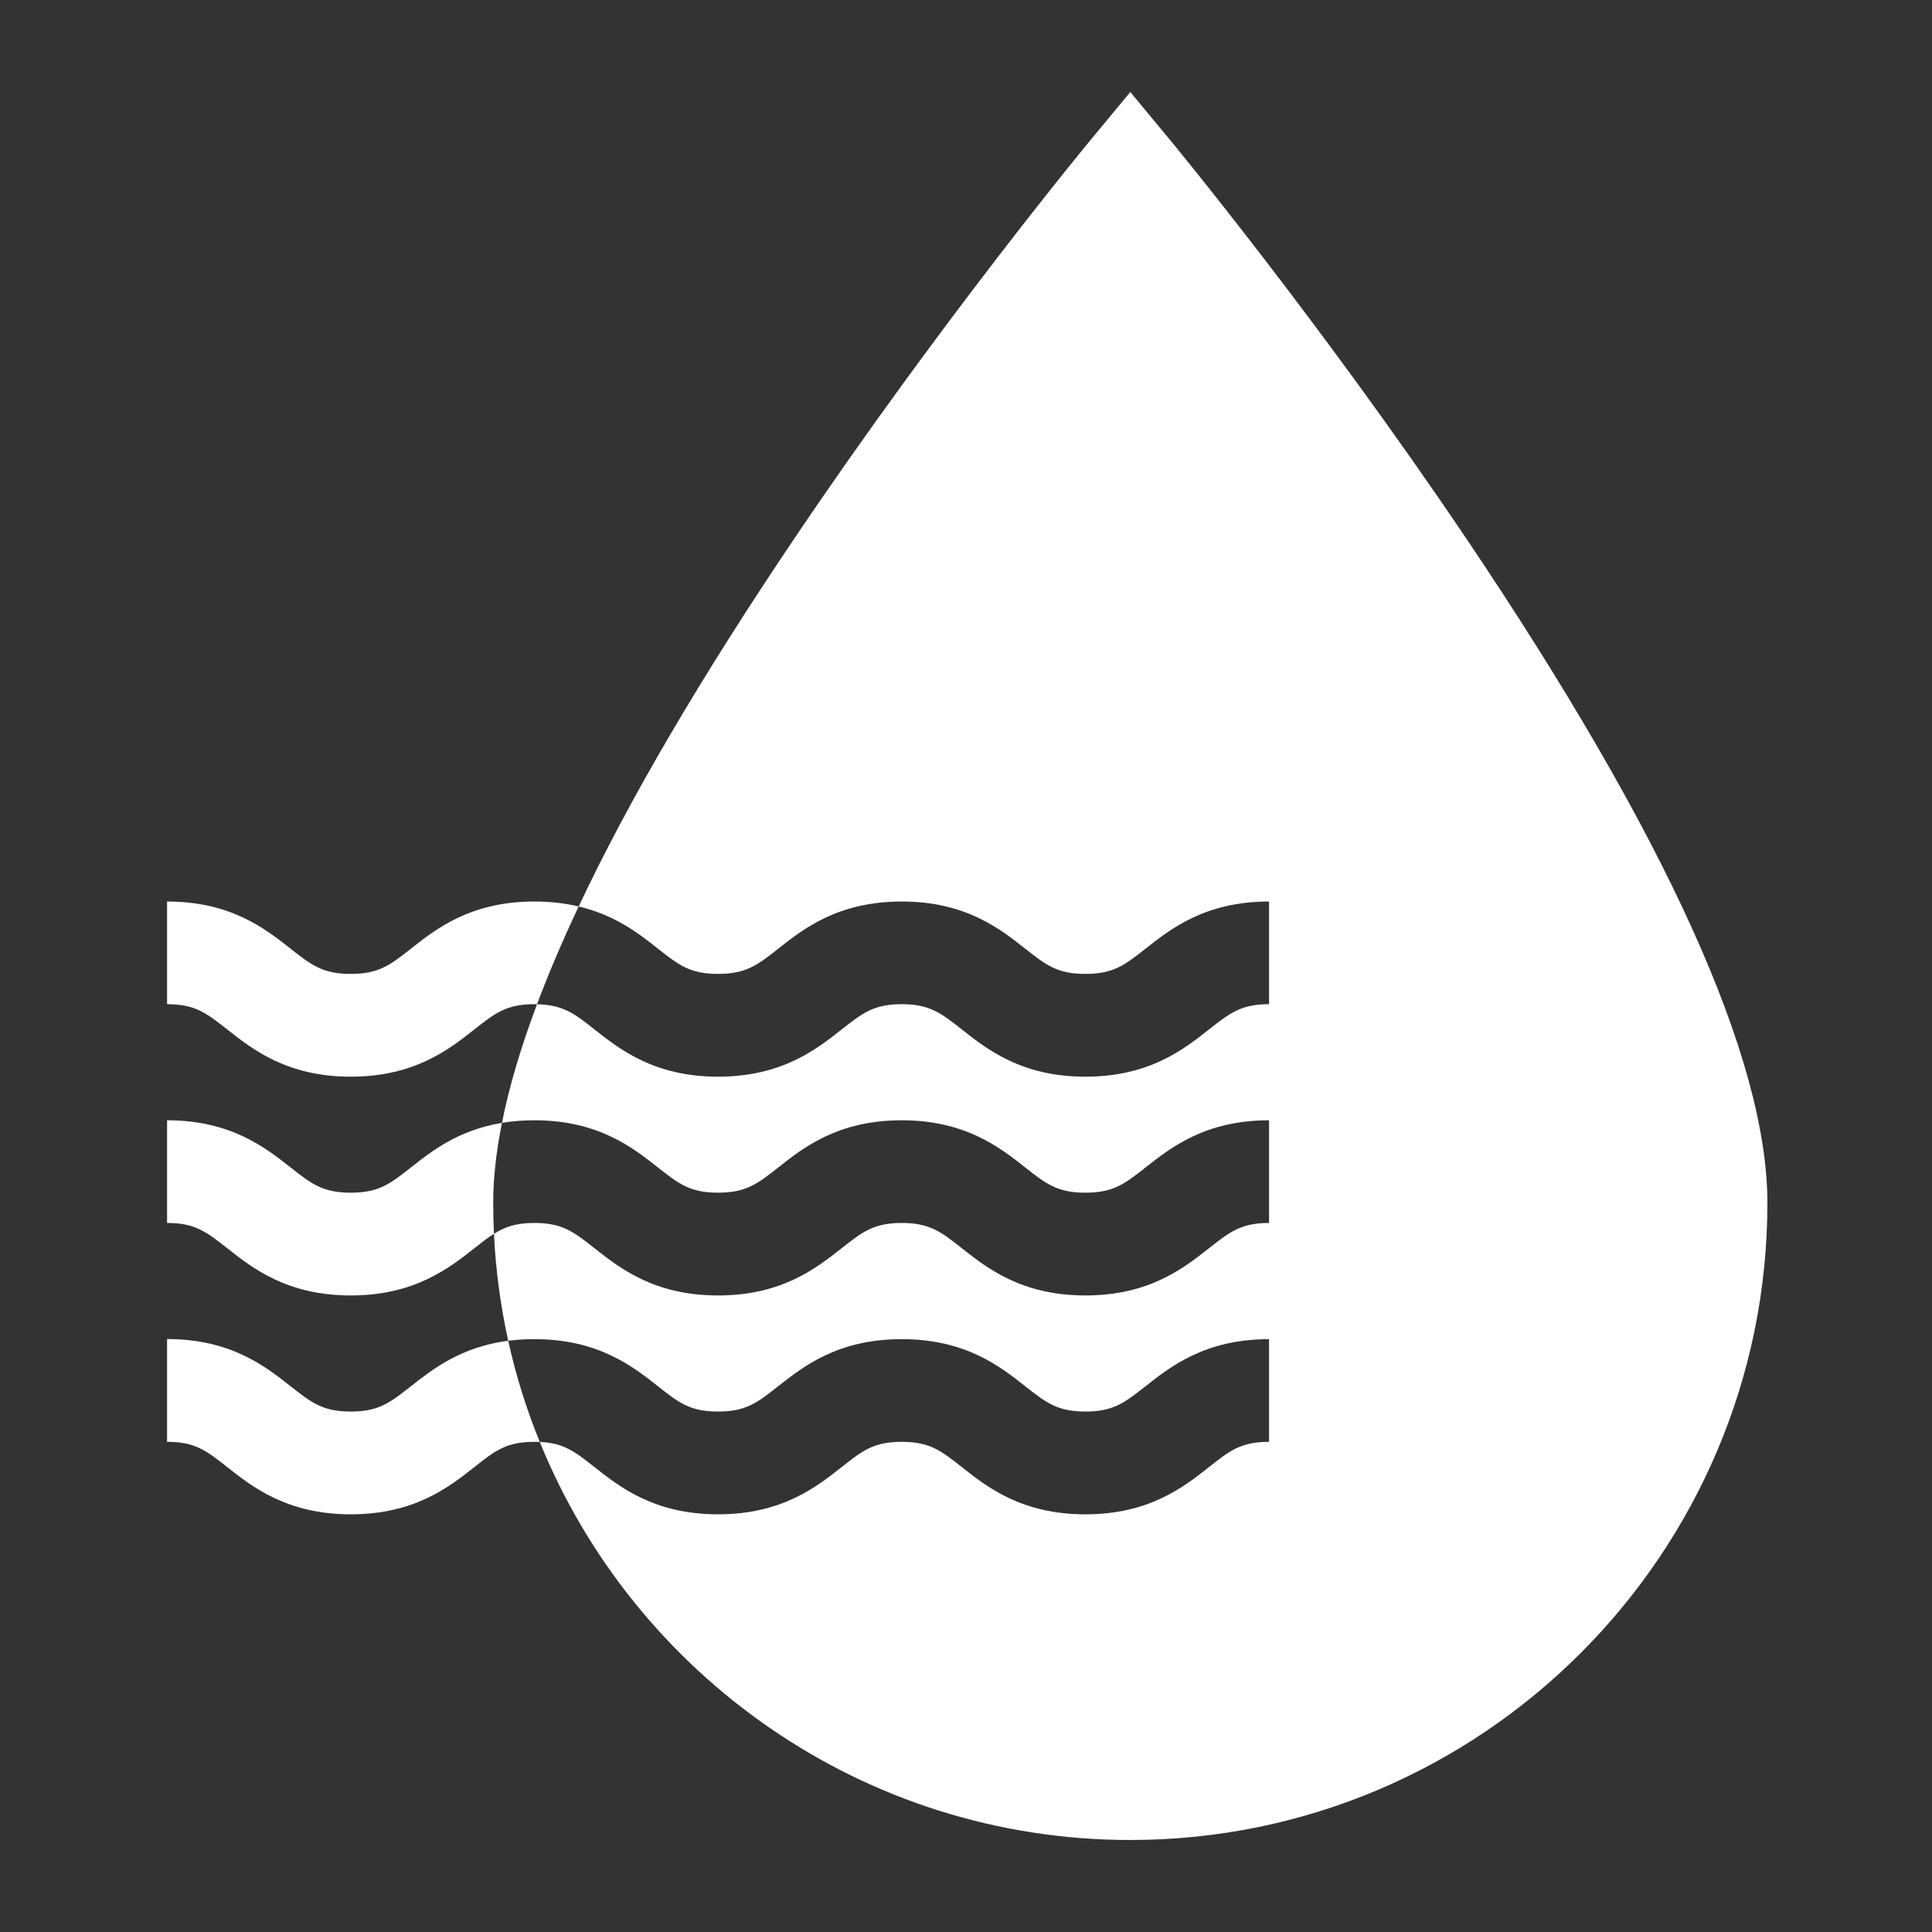 <?xml version="1.0" ?>
<svg xmlns="http://www.w3.org/2000/svg" width="21" height="21" viewBox="0 0 21 21">
  <rect x="0" y="0" width="21" height="21" fill="#333333" stroke="none"/>
  <g transform="translate(1,1)">
    <path d="M3.465,14.069C3.241,14.245 3.118,14.343 2.813,14.343C2.507,14.343 2.384,14.245 2.16,14.069C1.885,13.852 1.509,13.555 0.816,13.555V14.672C1.122,14.672 1.245,14.769 1.469,14.946C1.744,15.163 2.12,15.46 2.813,15.46C3.505,15.46 3.882,15.163 4.157,14.946C4.38,14.769 4.504,14.672 4.809,14.672C4.829,14.672 4.848,14.672 4.867,14.673C4.723,14.32 4.608,13.953 4.524,13.573C4.008,13.641 3.7,13.884 3.465,14.069Z" fill="#ffffff"/>
    <path d="M4.456,11.205C3.98,11.284 3.689,11.514 3.465,11.691C3.241,11.867 3.118,11.964 2.813,11.964C2.507,11.964 2.384,11.867 2.16,11.691C1.885,11.474 1.509,11.177 0.816,11.177V12.293C1.122,12.293 1.245,12.391 1.469,12.567C1.744,12.784 2.12,13.081 2.813,13.081C3.505,13.081 3.882,12.784 4.157,12.567C4.236,12.505 4.303,12.452 4.369,12.411C4.364,12.3 4.361,12.188 4.361,12.075C4.361,11.81 4.393,11.52 4.456,11.205Z" fill="#ffffff"/>
    <path d="M4.809,8.799C4.116,8.799 3.74,9.096 3.465,9.313C3.241,9.489 3.118,9.586 2.813,9.586C2.507,9.586 2.384,9.489 2.16,9.313C1.885,9.096 1.509,8.799 0.816,8.799V9.915C1.122,9.915 1.245,10.013 1.469,10.189C1.744,10.406 2.12,10.703 2.813,10.703C3.505,10.703 3.882,10.406 4.157,10.189C4.38,10.013 4.504,9.915 4.809,9.915C4.818,9.915 4.828,9.915 4.837,9.916C4.963,9.58 5.114,9.226 5.29,8.853C5.148,8.819 4.99,8.799 4.809,8.799Z" fill="#ffffff"/>
    <path d="M14.932,4.845C13.343,2.488 11.732,0.538 11.716,0.519L11.286,0L10.856,0.519C10.84,0.538 9.228,2.488 7.64,4.845C6.62,6.357 5.835,7.695 5.29,8.853C5.691,8.948 5.95,9.152 6.153,9.313C6.377,9.489 6.5,9.586 6.805,9.586C7.11,9.586 7.234,9.489 7.458,9.313C7.732,9.096 8.109,8.799 8.802,8.799C9.494,8.799 9.871,9.096 10.145,9.313C10.369,9.489 10.492,9.586 10.798,9.586C11.103,9.586 11.226,9.489 11.45,9.313C11.725,9.096 12.101,8.799 12.794,8.799V9.915C12.489,9.915 12.366,10.013 12.142,10.189C11.867,10.406 11.491,10.703 10.798,10.703C10.105,10.703 9.729,10.406 9.454,10.189C9.23,10.013 9.107,9.915 8.802,9.915C8.496,9.915 8.373,10.013 8.149,10.189C7.874,10.406 7.498,10.703 6.805,10.703C6.112,10.703 5.736,10.406 5.461,10.189C5.245,10.018 5.122,9.922 4.837,9.916C4.661,10.383 4.534,10.813 4.456,11.205C4.563,11.187 4.681,11.177 4.809,11.177C5.502,11.177 5.878,11.474 6.153,11.691C6.376,11.867 6.5,11.964 6.805,11.964C7.11,11.964 7.234,11.867 7.458,11.691C7.732,11.474 8.108,11.177 8.802,11.177C9.494,11.177 9.871,11.474 10.145,11.691C10.369,11.867 10.492,11.964 10.798,11.964C11.103,11.964 11.226,11.867 11.45,11.691C11.725,11.474 12.101,11.177 12.794,11.177V12.293C12.489,12.293 12.366,12.391 12.142,12.567C11.867,12.784 11.491,13.081 10.798,13.081C10.105,13.081 9.729,12.784 9.454,12.567C9.23,12.391 9.107,12.293 8.802,12.293C8.496,12.293 8.373,12.391 8.149,12.567C7.874,12.784 7.498,13.081 6.805,13.081C6.112,13.081 5.736,12.784 5.461,12.567C5.237,12.391 5.114,12.293 4.809,12.293C4.612,12.293 4.49,12.334 4.369,12.411C4.388,12.808 4.441,13.196 4.524,13.573C4.613,13.562 4.707,13.556 4.809,13.556C5.502,13.556 5.878,13.852 6.153,14.069C6.376,14.245 6.499,14.343 6.805,14.343C7.11,14.343 7.234,14.245 7.457,14.069C7.732,13.852 8.108,13.556 8.801,13.556C9.494,13.556 9.871,13.852 10.145,14.069C10.369,14.245 10.492,14.343 10.798,14.343C11.103,14.343 11.226,14.245 11.45,14.069C11.725,13.852 12.101,13.556 12.794,13.556V14.672C12.489,14.672 12.365,14.769 12.142,14.946C11.867,15.163 11.49,15.46 10.798,15.46C10.105,15.46 9.728,15.163 9.454,14.946C9.23,14.769 9.107,14.672 8.801,14.672C8.496,14.672 8.373,14.769 8.149,14.946C7.874,15.163 7.498,15.46 6.805,15.46C6.112,15.46 5.736,15.163 5.461,14.946C5.252,14.781 5.131,14.685 4.867,14.673C5.896,17.208 8.386,19 11.286,19C15.104,19 18.211,15.893 18.211,12.075C18.211,10.504 17.107,8.071 14.932,4.845Z" fill="#ffffff"/>
  </g>
</svg>
